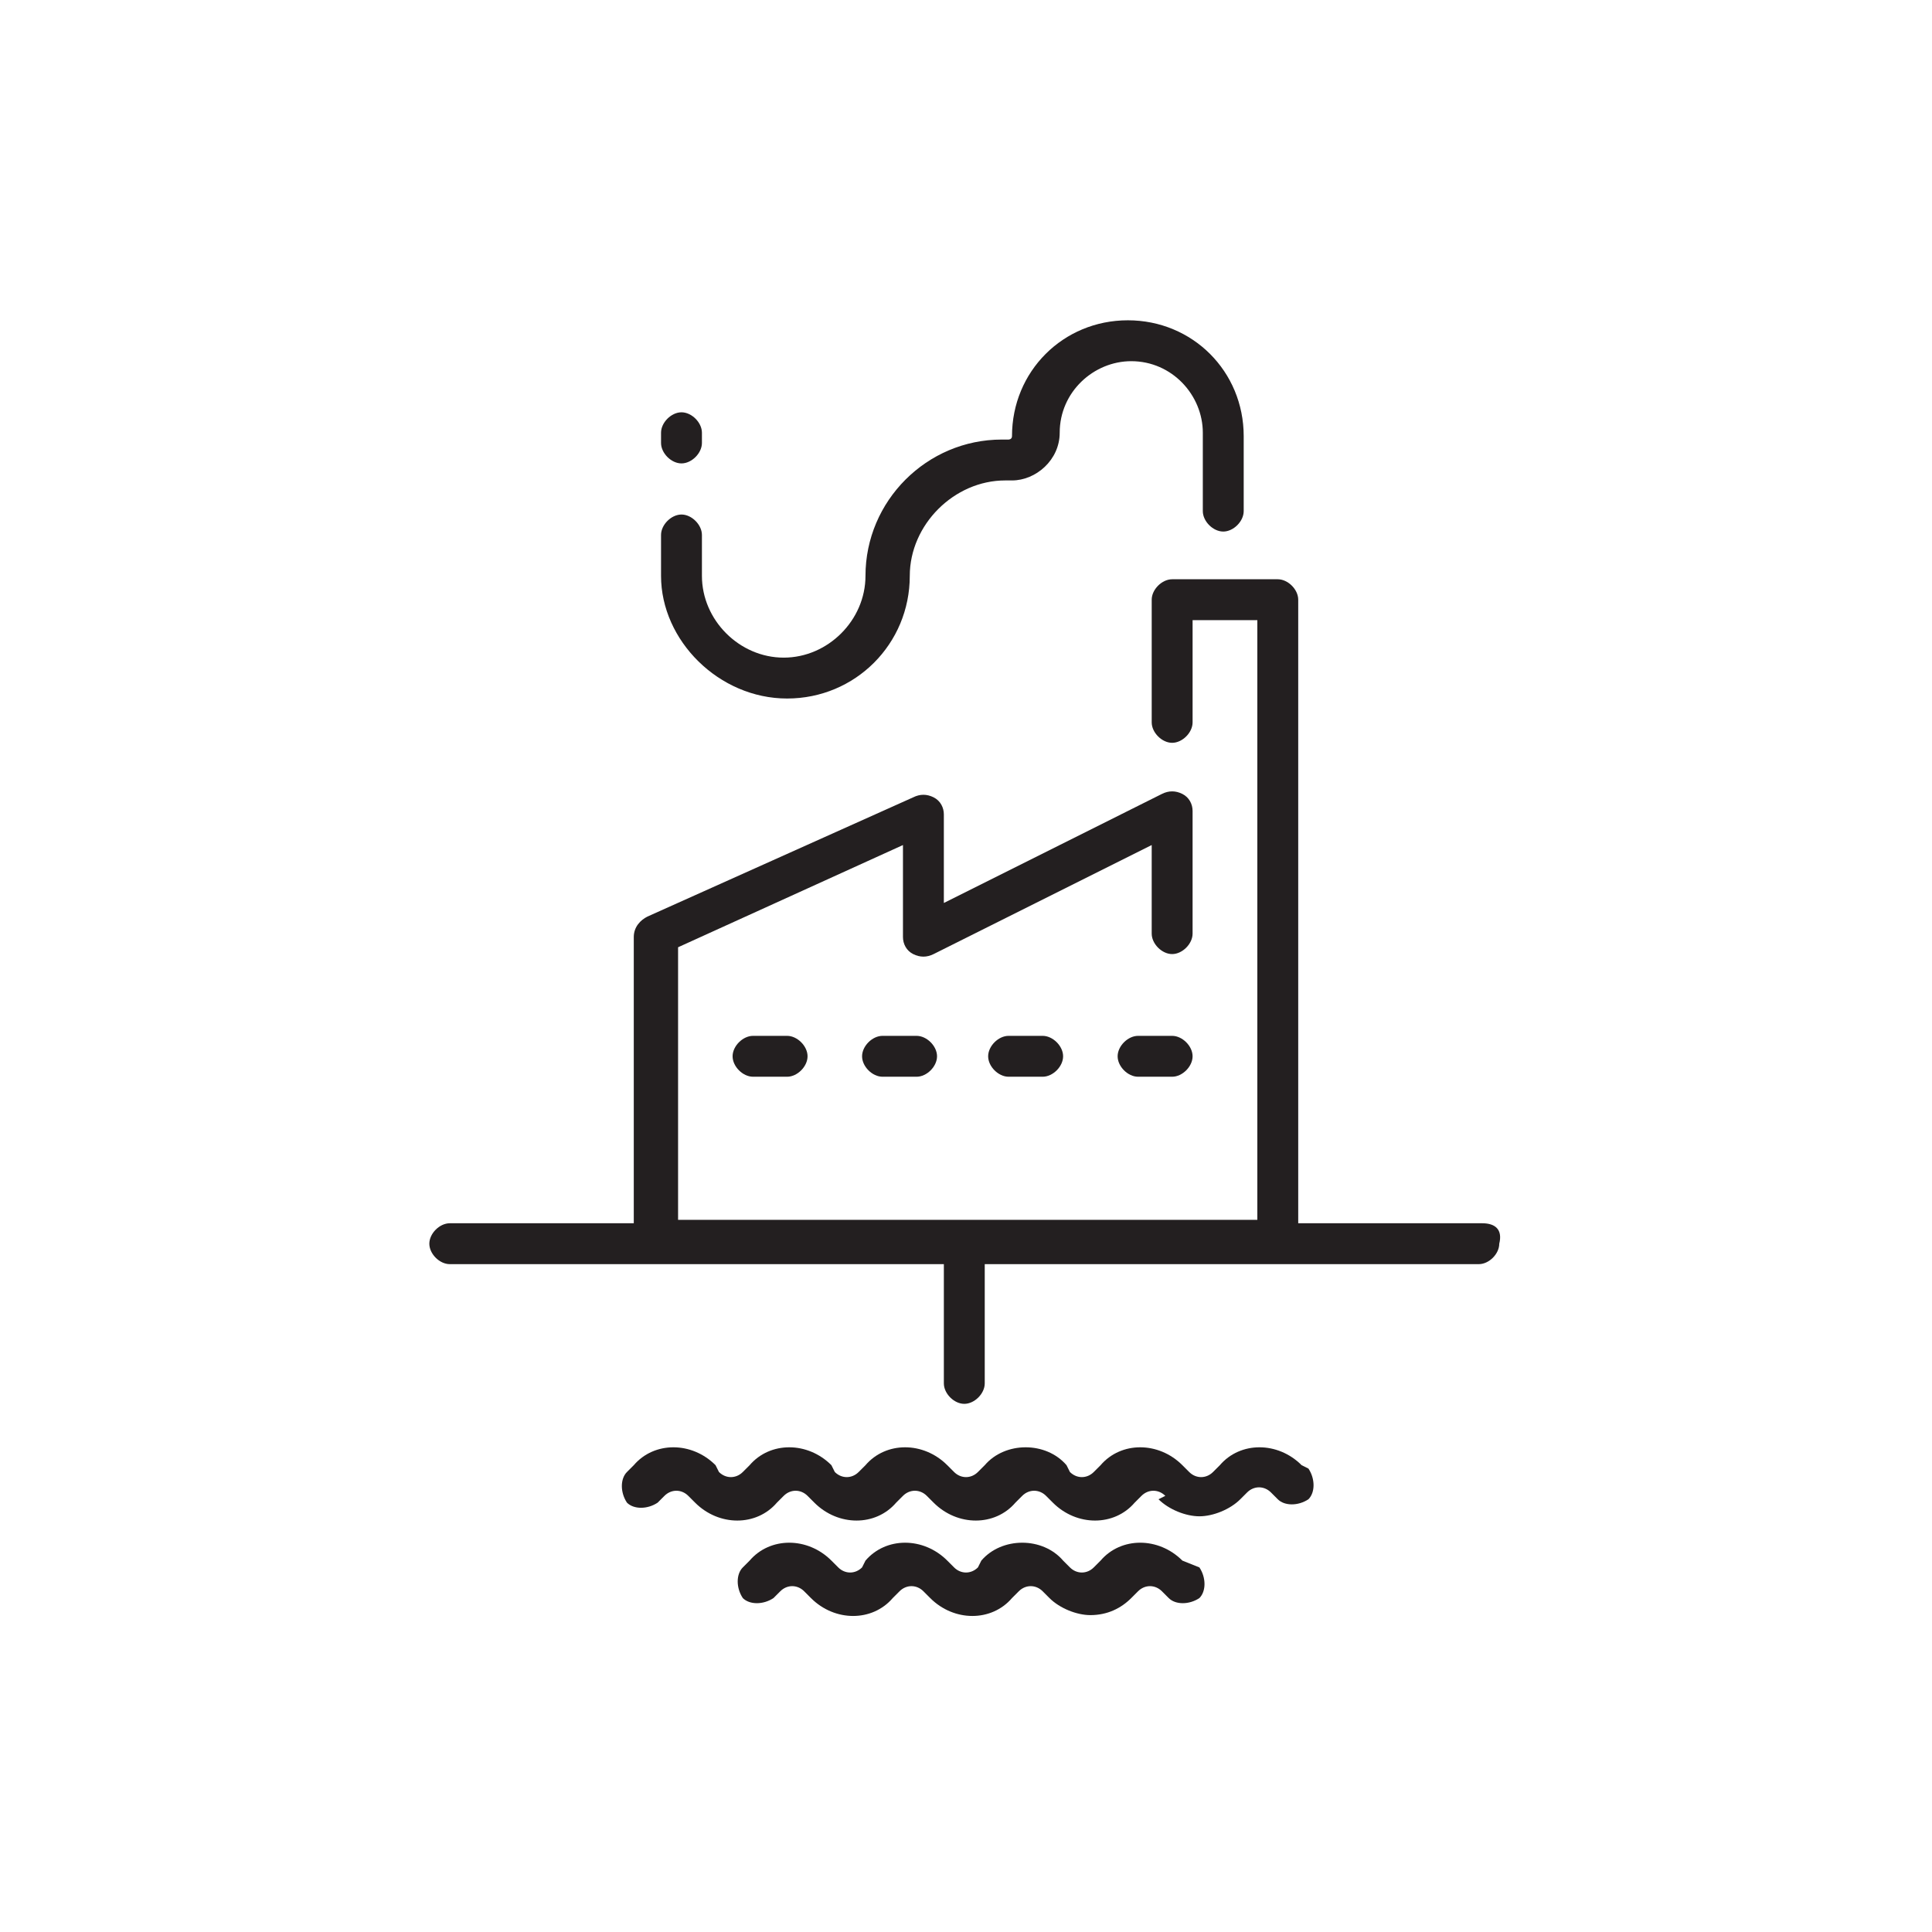 <?xml version="1.0" encoding="utf-8"?>
<!-- Generator: Adobe Illustrator 19.1.0, SVG Export Plug-In . SVG Version: 6.00 Build 0)  -->
<svg version="1.1" id="Layer_1" xmlns="http://www.w3.org/2000/svg" xmlns:xlink="http://www.w3.org/1999/xlink" x="0px" y="0px"
	 viewBox="0 0 56.7 56.7" style="enable-background:new 0 0 56.7 56.7;" xml:space="preserve">
<style type="text/css">
	.st0{fill:#231F20;}
	.st1{clip-path:url(#SVGID_2_);fill:#FFFFFF;}
	.st2{clip-path:url(#SVGID_2_);fill:#003E7E;}
	.st3{clip-path:url(#SVGID_2_);fill-rule:evenodd;clip-rule:evenodd;fill:#FFFFFF;}
	.st4{fill:#EFC10B;}
	.st5{fill:#D7D1CA;}
	.st6{opacity:0.9;clip-path:url(#SVGID_4_);}
	.st7{clip-path:url(#SVGID_6_);fill:none;stroke:#EAEFF2;stroke-miterlimit:10;}
	.st8{clip-path:url(#SVGID_8_);fill-rule:evenodd;clip-rule:evenodd;fill:#74A333;}
	.st9{clip-path:url(#SVGID_8_);fill:none;stroke:#FFFFFF;stroke-linejoin:bevel;stroke-miterlimit:10;}
	.st10{clip-path:url(#SVGID_8_);fill-rule:evenodd;clip-rule:evenodd;fill:#BEB7B3;}
	.st11{clip-path:url(#SVGID_8_);fill-rule:evenodd;clip-rule:evenodd;fill:#DAD6D3;}
	.st12{clip-path:url(#SVGID_8_);fill-rule:evenodd;clip-rule:evenodd;fill:#E1E776;}
	.st13{clip-path:url(#SVGID_8_);fill:#BFD22B;}
	.st14{fill:#554742;}
	.st15{fill:#877B77;}
	.st16{fill:#BEB7B3;}
	.st17{fill:#F1EEE8;}
	.st18{fill:#F7F5F1;}
	.st19{fill:#E1E776;}
	.st20{fill:#D0DC70;}
	.st21{fill:#BFD22B;}
	.st22{fill:#74A333;}
	.st23{fill:#EAEFF2;}
	.st24{fill:#58B6E7;}
	.st25{fill:#3A84B6;}
	.st26{fill:#003E7E;}
	.st27{fill:#DAD6D3;}
	.st28{fill:none;stroke:#231F20;stroke-width:1.5;stroke-linecap:round;stroke-miterlimit:10;}
	.st29{fill:none;stroke:#231F20;stroke-width:1.5;stroke-miterlimit:10;}
</style>
<g>
	<path class="st0" d="M22.1,30.4c-0.3,0-0.6,0.3-0.6,0.6c0,0.3,0.3,0.6,0.6,0.6h1c0.3,0,0.6-0.3,0.6-0.6c0-0.3-0.3-0.6-0.6-0.6H22.1
		z"/>
	<path class="st0" d="M25.9,30.4c-0.3,0-0.6,0.3-0.6,0.6c0,0.3,0.3,0.6,0.6,0.6h1c0.3,0,0.6-0.3,0.6-0.6c0-0.3-0.3-0.6-0.6-0.6H25.9
		z"/>
	<path class="st0" d="M29.6,30.4c-0.3,0-0.6,0.3-0.6,0.6c0,0.3,0.3,0.6,0.6,0.6h1c0.3,0,0.6-0.3,0.6-0.6c0-0.3-0.3-0.6-0.6-0.6H29.6
		z"/>
	<path class="st0" d="M34.4,30.4h-1c-0.3,0-0.6,0.3-0.6,0.6c0,0.3,0.3,0.6,0.6,0.6h1c0.3,0,0.6-0.3,0.6-0.6
		C35,30.7,34.7,30.4,34.4,30.4"/>
	<path class="st0" d="M23.1,20.5c2,0,3.6-1.6,3.6-3.6c0-1.5,1.3-2.8,2.8-2.8h0.2c0.7,0,1.4-0.6,1.4-1.4c0-1.2,1-2.1,2.1-2.1
		c1.2,0,2.1,1,2.1,2.1V15c0,0.3,0.3,0.6,0.6,0.6s0.6-0.3,0.6-0.6v-2.2c0-1.9-1.5-3.4-3.4-3.4c-1.9,0-3.4,1.5-3.4,3.4
		c0,0.1-0.1,0.1-0.1,0.1h-0.2c-2.2,0-4,1.8-4,4c0,1.3-1.1,2.4-2.4,2.4c-1.3,0-2.4-1.1-2.4-2.4v-1.2c0-0.3-0.3-0.6-0.6-0.6
		s-0.6,0.3-0.6,0.6v1.2C19.4,18.8,21.1,20.5,23.1,20.5"/>
	<path class="st0" d="M20,13.6c0.3,0,0.6-0.3,0.6-0.6v-0.3c0-0.3-0.3-0.6-0.6-0.6c-0.3,0-0.6,0.3-0.6,0.6v0.3
		C19.4,13.3,19.7,13.6,20,13.6"/>
	<path class="st0" d="M43.5,35.9h-5.4V17.6c0-0.3-0.3-0.6-0.6-0.6h-3.1c-0.3,0-0.6,0.3-0.6,0.6v3.6c0,0.3,0.3,0.6,0.6,0.6
		c0.3,0,0.6-0.3,0.6-0.6v-3h1.9v17.6h-17v-8l6.6-3v2.7c0,0.2,0.1,0.4,0.3,0.5c0.2,0.1,0.4,0.1,0.6,0l6.4-3.2v2.6
		c0,0.3,0.3,0.6,0.6,0.6c0.3,0,0.6-0.3,0.6-0.6v-3.6c0-0.2-0.1-0.4-0.3-0.5c-0.2-0.1-0.4-0.1-0.6,0l-6.4,3.2v-2.6
		c0-0.2-0.1-0.4-0.3-0.5c-0.2-0.1-0.4-0.1-0.6,0L19,26.9c-0.2,0.1-0.4,0.3-0.4,0.6v8.4h-5.4c-0.3,0-0.6,0.3-0.6,0.6
		c0,0.3,0.3,0.6,0.6,0.6h6h8.5v3.5c0,0.3,0.3,0.6,0.6,0.6c0.3,0,0.6-0.3,0.6-0.6v-3.5h8.5h6c0.3,0,0.6-0.3,0.6-0.6
		C44.1,36.1,43.9,35.9,43.5,35.9"/>
	<path class="st0" d="M38.2,43c-0.7-0.7-1.8-0.7-2.4,0l-0.2,0.2c-0.2,0.2-0.5,0.2-0.7,0L34.7,43c-0.7-0.7-1.8-0.7-2.4,0l-0.2,0.2
		c-0.2,0.2-0.5,0.2-0.7,0L31.3,43c-0.6-0.7-1.8-0.7-2.4,0l-0.2,0.2c-0.2,0.2-0.5,0.2-0.7,0L27.8,43c-0.7-0.7-1.8-0.7-2.4,0l-0.2,0.2
		c-0.2,0.2-0.5,0.2-0.7,0L24.4,43c-0.7-0.7-1.8-0.7-2.4,0l-0.2,0.2c-0.2,0.2-0.5,0.2-0.7,0L21,43c-0.7-0.7-1.8-0.7-2.4,0l-0.2,0.2
		c-0.2,0.2-0.2,0.6,0,0.9c0.2,0.2,0.6,0.2,0.9,0l0.2-0.2c0.2-0.2,0.5-0.2,0.7,0l0.2,0.2c0.7,0.7,1.8,0.7,2.4,0l0.2-0.2
		c0.2-0.2,0.5-0.2,0.7,0l0.2,0.2c0.7,0.7,1.8,0.7,2.4,0l0.2-0.2c0.2-0.2,0.5-0.2,0.7,0l0.2,0.2c0.7,0.7,1.8,0.7,2.4,0l0.2-0.2
		c0.2-0.2,0.5-0.2,0.7,0l0.2,0.2c0.7,0.7,1.8,0.7,2.4,0l0.2-0.2c0.2-0.2,0.5-0.2,0.7,0L34,44c0.3,0.3,0.8,0.5,1.2,0.5
		c0.4,0,0.9-0.2,1.2-0.5l0.2-0.2c0.2-0.2,0.5-0.2,0.7,0l0.2,0.2c0.2,0.2,0.6,0.2,0.9,0c0.2-0.2,0.2-0.6,0-0.9L38.2,43z"/>
	<path class="st0" d="M34.7,45.8c-0.7-0.7-1.8-0.7-2.4,0L32.1,46c-0.2,0.2-0.5,0.2-0.7,0l-0.2-0.2c-0.6-0.7-1.8-0.7-2.4,0L28.7,46
		c-0.2,0.2-0.5,0.2-0.7,0l-0.2-0.2c-0.7-0.7-1.8-0.7-2.4,0L25.3,46c-0.2,0.2-0.5,0.2-0.7,0l-0.2-0.2c-0.7-0.7-1.8-0.7-2.4,0L21.8,46
		c-0.2,0.2-0.2,0.6,0,0.9c0.2,0.2,0.6,0.2,0.9,0l0.2-0.2c0.2-0.2,0.5-0.2,0.7,0l0.2,0.2c0.7,0.7,1.8,0.7,2.4,0l0.2-0.2
		c0.2-0.2,0.5-0.2,0.7,0l0.2,0.2c0.7,0.7,1.8,0.7,2.4,0l0.2-0.2c0.2-0.2,0.5-0.2,0.7,0l0.2,0.2c0.3,0.3,0.8,0.5,1.2,0.5
		c0.5,0,0.9-0.2,1.2-0.5l0.2-0.2c0.2-0.2,0.5-0.2,0.7,0l0.2,0.2c0.2,0.2,0.6,0.2,0.9,0c0.2-0.2,0.2-0.6,0-0.9L34.7,45.8z"/>
</g>
</svg>
